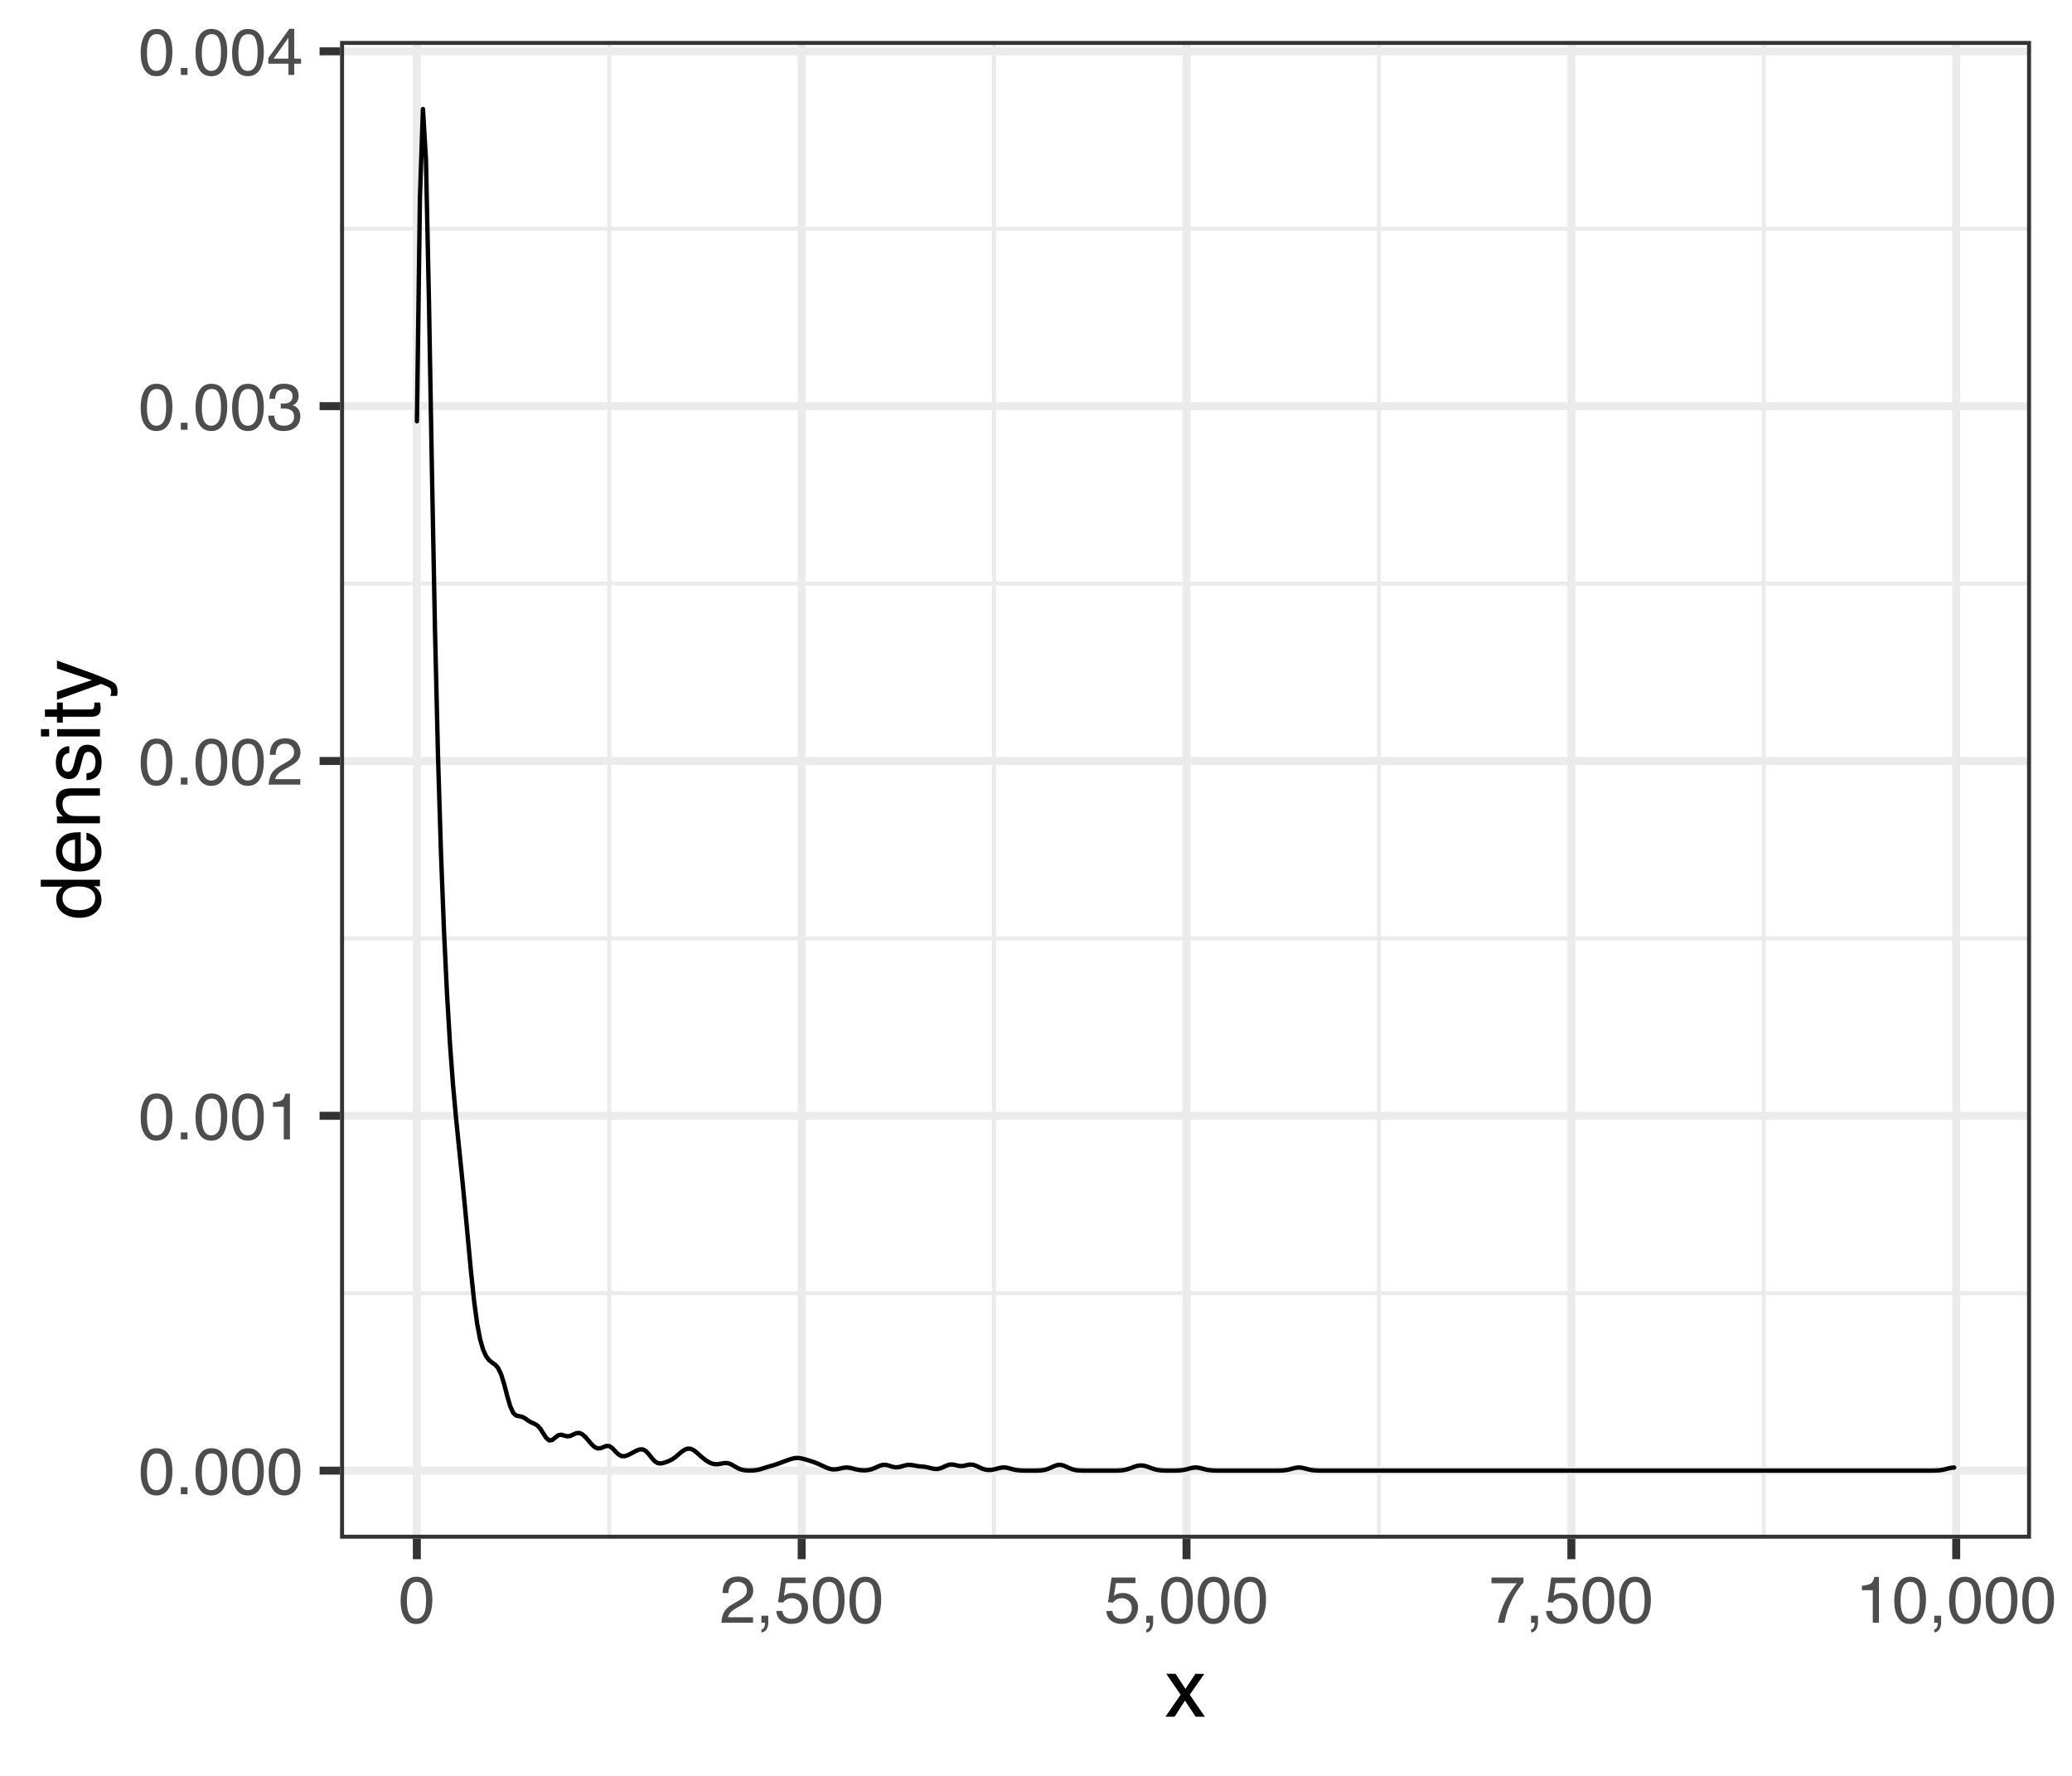 <?xml version="1.0" encoding="UTF-8"?>
<svg xmlns="http://www.w3.org/2000/svg" xmlns:xlink="http://www.w3.org/1999/xlink" width="504pt" height="432pt" viewBox="0 0 504 432" version="1.1">
<defs>
<g>
<symbol overflow="visible" id="glyph0-0">
<path style="stroke:none;" d="M 0.516 0 L 0.516 -11.484 L 9.625 -11.484 L 9.625 0 Z M 8.188 -1.438 L 8.188 -10.047 L 1.953 -10.047 L 1.953 -1.438 Z M 8.188 -1.438 "/>
</symbol>
<symbol overflow="visible" id="glyph0-1">
<path style="stroke:none;" d="M 4.328 -11.188 C 5.773 -11.188 6.82 -10.594 7.469 -9.406 C 7.969 -8.477 8.219 -7.211 8.219 -5.609 C 8.219 -4.086 7.992 -2.832 7.547 -1.844 C 6.891 -0.406 5.816 0.312 4.328 0.312 C 2.984 0.312 1.984 -0.273 1.328 -1.453 C 0.773 -2.422 0.5 -3.727 0.5 -5.375 C 0.5 -6.645 0.664 -7.734 1 -8.641 C 1.613 -10.336 2.723 -11.188 4.328 -11.188 Z M 4.312 -0.984 C 5.039 -0.984 5.617 -1.305 6.047 -1.953 C 6.484 -2.598 6.703 -3.801 6.703 -5.562 C 6.703 -6.832 6.547 -7.875 6.234 -8.688 C 5.922 -9.508 5.316 -9.922 4.422 -9.922 C 3.586 -9.922 2.977 -9.531 2.594 -8.75 C 2.219 -7.977 2.031 -6.832 2.031 -5.312 C 2.031 -4.176 2.148 -3.258 2.391 -2.562 C 2.766 -1.508 3.406 -0.984 4.312 -0.984 Z M 4.312 -0.984 "/>
</symbol>
<symbol overflow="visible" id="glyph0-2">
<path style="stroke:none;" d="M 1.375 -1.703 L 3 -1.703 L 3 0 L 1.375 0 Z M 1.375 -1.703 "/>
</symbol>
<symbol overflow="visible" id="glyph0-3">
<path style="stroke:none;" d="M 1.531 -7.922 L 1.531 -9 C 2.551 -9.102 3.258 -9.27 3.656 -9.5 C 4.062 -9.727 4.363 -10.273 4.562 -11.141 L 5.672 -11.141 L 5.672 0 L 4.172 0 L 4.172 -7.922 Z M 1.531 -7.922 "/>
</symbol>
<symbol overflow="visible" id="glyph0-4">
<path style="stroke:none;" d="M 0.5 0 C 0.551 -0.969 0.75 -1.805 1.094 -2.516 C 1.445 -3.234 2.125 -3.883 3.125 -4.469 L 4.625 -5.328 C 5.301 -5.723 5.773 -6.055 6.047 -6.328 C 6.473 -6.766 6.688 -7.258 6.688 -7.812 C 6.688 -8.469 6.488 -8.984 6.094 -9.359 C 5.707 -9.742 5.188 -9.938 4.531 -9.938 C 3.57 -9.938 2.906 -9.57 2.531 -8.844 C 2.332 -8.457 2.223 -7.914 2.203 -7.219 L 0.781 -7.219 C 0.789 -8.195 0.969 -8.992 1.312 -9.609 C 1.926 -10.691 3.004 -11.234 4.547 -11.234 C 5.828 -11.234 6.758 -10.883 7.344 -10.188 C 7.938 -9.5 8.234 -8.727 8.234 -7.875 C 8.234 -6.977 7.922 -6.211 7.297 -5.578 C 6.93 -5.211 6.273 -4.766 5.328 -4.234 L 4.266 -3.641 C 3.754 -3.359 3.352 -3.094 3.062 -2.844 C 2.539 -2.383 2.211 -1.879 2.078 -1.328 L 8.188 -1.328 L 8.188 0 Z M 0.5 0 "/>
</symbol>
<symbol overflow="visible" id="glyph0-5">
<path style="stroke:none;" d="M 4.156 0.312 C 2.832 0.312 1.875 -0.051 1.281 -0.781 C 0.688 -1.508 0.391 -2.395 0.391 -3.438 L 1.859 -3.438 C 1.922 -2.719 2.055 -2.191 2.266 -1.859 C 2.629 -1.273 3.285 -0.984 4.234 -0.984 C 4.973 -0.984 5.566 -1.18 6.016 -1.578 C 6.461 -1.973 6.688 -2.484 6.688 -3.109 C 6.688 -3.879 6.453 -4.414 5.984 -4.719 C 5.516 -5.031 4.859 -5.188 4.016 -5.188 C 3.922 -5.188 3.828 -5.18 3.734 -5.172 C 3.641 -5.172 3.539 -5.172 3.438 -5.172 L 3.438 -6.406 C 3.582 -6.395 3.703 -6.383 3.797 -6.375 C 3.898 -6.375 4.008 -6.375 4.125 -6.375 C 4.656 -6.375 5.086 -6.457 5.422 -6.625 C 6.016 -6.914 6.312 -7.438 6.312 -8.188 C 6.312 -8.738 6.113 -9.164 5.719 -9.469 C 5.32 -9.77 4.863 -9.922 4.344 -9.922 C 3.406 -9.922 2.754 -9.609 2.391 -8.984 C 2.191 -8.641 2.082 -8.148 2.062 -7.516 L 0.672 -7.516 C 0.672 -8.348 0.836 -9.055 1.172 -9.641 C 1.742 -10.68 2.75 -11.203 4.188 -11.203 C 5.332 -11.203 6.219 -10.945 6.844 -10.438 C 7.469 -9.938 7.781 -9.203 7.781 -8.234 C 7.781 -7.547 7.594 -6.988 7.219 -6.562 C 6.988 -6.301 6.691 -6.094 6.328 -5.938 C 6.922 -5.781 7.379 -5.469 7.703 -5 C 8.035 -4.539 8.203 -3.977 8.203 -3.312 C 8.203 -2.25 7.848 -1.379 7.141 -0.703 C 6.441 -0.023 5.445 0.312 4.156 0.312 Z M 4.156 0.312 "/>
</symbol>
<symbol overflow="visible" id="glyph0-6">
<path style="stroke:none;" d="M 5.297 -3.969 L 5.297 -9.031 L 1.703 -3.969 Z M 5.312 0 L 5.312 -2.734 L 0.406 -2.734 L 0.406 -4.109 L 5.531 -11.219 L 6.719 -11.219 L 6.719 -3.969 L 8.375 -3.969 L 8.375 -2.734 L 6.719 -2.734 L 6.719 0 Z M 5.312 0 "/>
</symbol>
<symbol overflow="visible" id="glyph0-7">
<path style="stroke:none;" d="M 1.328 1.641 C 1.691 1.578 1.945 1.32 2.094 0.875 C 2.164 0.645 2.203 0.422 2.203 0.203 C 2.203 0.16 2.203 0.125 2.203 0.094 C 2.203 0.07 2.195 0.039 2.188 0 L 1.328 0 L 1.328 -1.703 L 3 -1.703 L 3 -0.125 C 3 0.5 2.875 1.047 2.625 1.516 C 2.375 1.984 1.941 2.27 1.328 2.375 Z M 1.328 1.641 "/>
</symbol>
<symbol overflow="visible" id="glyph0-8">
<path style="stroke:none;" d="M 1.984 -2.859 C 2.078 -2.055 2.445 -1.5 3.094 -1.188 C 3.426 -1.031 3.812 -0.953 4.25 -0.953 C 5.082 -0.953 5.695 -1.219 6.094 -1.75 C 6.5 -2.281 6.703 -2.867 6.703 -3.516 C 6.703 -4.297 6.461 -4.898 5.984 -5.328 C 5.516 -5.754 4.945 -5.969 4.281 -5.969 C 3.789 -5.969 3.375 -5.875 3.031 -5.688 C 2.688 -5.5 2.391 -5.238 2.141 -4.906 L 0.922 -4.984 L 1.781 -11 L 7.594 -11 L 7.594 -9.641 L 2.828 -9.641 L 2.359 -6.531 C 2.617 -6.727 2.863 -6.879 3.094 -6.984 C 3.508 -7.148 3.992 -7.234 4.547 -7.234 C 5.566 -7.234 6.43 -6.898 7.141 -6.234 C 7.859 -5.578 8.219 -4.742 8.219 -3.734 C 8.219 -2.672 7.891 -1.734 7.234 -0.922 C 6.586 -0.117 5.547 0.281 4.109 0.281 C 3.203 0.281 2.395 0.023 1.688 -0.484 C 0.988 -1.004 0.598 -1.797 0.516 -2.859 Z M 1.984 -2.859 "/>
</symbol>
<symbol overflow="visible" id="glyph0-9">
<path style="stroke:none;" d="M 8.375 -11 L 8.375 -9.781 C 8.008 -9.426 7.531 -8.816 6.938 -7.953 C 6.344 -7.086 5.816 -6.156 5.359 -5.156 C 4.898 -4.188 4.555 -3.301 4.328 -2.5 C 4.172 -1.977 3.973 -1.145 3.734 0 L 2.188 0 C 2.539 -2.133 3.32 -4.258 4.531 -6.375 C 5.238 -7.613 5.988 -8.688 6.781 -9.594 L 0.594 -9.594 L 0.594 -11 Z M 8.375 -11 "/>
</symbol>
<symbol overflow="visible" id="glyph1-0">
<path style="stroke:none;" d="M 0.641 0 L 0.641 -14.344 L 12.031 -14.344 L 12.031 0 Z M 10.234 -1.797 L 10.234 -12.547 L 2.438 -12.547 L 2.438 -1.797 Z M 10.234 -1.797 "/>
</symbol>
<symbol overflow="visible" id="glyph1-1">
<path style="stroke:none;" d="M 0.297 -10.453 L 2.562 -10.453 L 4.969 -6.781 L 7.406 -10.453 L 9.547 -10.406 L 6.016 -5.359 L 9.703 0 L 7.453 0 L 4.859 -3.922 L 2.328 0 L 0.109 0 L 3.797 -5.359 Z M 0.297 -10.453 "/>
</symbol>
<symbol overflow="visible" id="glyph2-0">
<path style="stroke:none;" d="M 0 -0.641 L -14.344 -0.641 L -14.344 -12.031 L 0 -12.031 Z M -1.797 -10.234 L -12.547 -10.234 L -12.547 -2.438 L -1.797 -2.438 Z M -1.797 -10.234 "/>
</symbol>
<symbol overflow="visible" id="glyph2-1">
<path style="stroke:none;" d="M -5.109 -2.406 C -3.984 -2.406 -3.039 -2.641 -2.281 -3.109 C -1.531 -3.586 -1.156 -4.352 -1.156 -5.406 C -1.156 -6.219 -1.504 -6.883 -2.203 -7.406 C -2.91 -7.926 -3.914 -8.188 -5.219 -8.188 C -6.539 -8.188 -7.52 -7.914 -8.156 -7.375 C -8.789 -6.844 -9.109 -6.176 -9.109 -5.375 C -9.109 -4.488 -8.77 -3.77 -8.094 -3.219 C -7.414 -2.676 -6.422 -2.406 -5.109 -2.406 Z M -10.641 -5.047 C -10.641 -5.848 -10.473 -6.52 -10.141 -7.062 C -9.941 -7.375 -9.598 -7.727 -9.109 -8.125 L -14.391 -8.125 L -14.391 -9.812 L 0 -9.812 L 0 -8.234 L -1.453 -8.234 C -0.805 -7.828 -0.336 -7.344 -0.047 -6.781 C 0.234 -6.219 0.375 -5.578 0.375 -4.859 C 0.375 -3.691 -0.113 -2.68 -1.094 -1.828 C -2.07 -0.973 -3.379 -0.547 -5.016 -0.547 C -6.535 -0.547 -7.852 -0.93 -8.969 -1.703 C -10.082 -2.484 -10.641 -3.598 -10.641 -5.047 Z M -10.641 -5.047 "/>
</symbol>
<symbol overflow="visible" id="glyph2-2">
<path style="stroke:none;" d="M -10.688 -5.641 C -10.688 -6.391 -10.516 -7.109 -10.172 -7.797 C -9.828 -8.492 -9.375 -9.023 -8.812 -9.391 C -8.289 -9.742 -7.676 -9.977 -6.969 -10.094 C -6.488 -10.195 -5.723 -10.25 -4.672 -10.25 L -4.672 -2.594 C -3.609 -2.625 -2.754 -2.875 -2.109 -3.344 C -1.473 -3.812 -1.156 -4.535 -1.156 -5.516 C -1.156 -6.43 -1.457 -7.164 -2.062 -7.719 C -2.414 -8.031 -2.82 -8.25 -3.281 -8.375 L -3.281 -10.109 C -2.895 -10.066 -2.469 -9.914 -2 -9.656 C -1.531 -9.395 -1.145 -9.109 -0.844 -8.797 C -0.32 -8.254 0.031 -7.594 0.219 -6.812 C 0.32 -6.383 0.375 -5.906 0.375 -5.375 C 0.375 -4.07 -0.098 -2.969 -1.047 -2.062 C -1.992 -1.156 -3.32 -0.703 -5.031 -0.703 C -6.707 -0.703 -8.066 -1.156 -9.109 -2.062 C -10.16 -2.977 -10.688 -4.172 -10.688 -5.641 Z M -6.062 -8.453 C -6.82 -8.379 -7.43 -8.211 -7.891 -7.953 C -8.734 -7.473 -9.156 -6.664 -9.156 -5.531 C -9.156 -4.727 -8.863 -4.051 -8.281 -3.5 C -7.695 -2.957 -6.957 -2.672 -6.062 -2.641 Z M -10.719 -5.484 Z M -10.719 -5.484 "/>
</symbol>
<symbol overflow="visible" id="glyph2-3">
<path style="stroke:none;" d="M -10.453 -1.297 L -10.453 -2.953 L -8.969 -2.953 C -9.582 -3.453 -10.02 -3.977 -10.281 -4.531 C -10.551 -5.082 -10.688 -5.695 -10.688 -6.375 C -10.688 -7.863 -10.172 -8.867 -9.141 -9.391 C -8.578 -9.672 -7.766 -9.812 -6.703 -9.812 L 0 -9.812 L 0 -8.031 L -6.594 -8.031 C -7.227 -8.031 -7.742 -7.938 -8.141 -7.75 C -8.785 -7.438 -9.109 -6.867 -9.109 -6.047 C -9.109 -5.629 -9.066 -5.285 -8.984 -5.016 C -8.836 -4.535 -8.551 -4.113 -8.125 -3.75 C -7.781 -3.457 -7.422 -3.266 -7.047 -3.172 C -6.68 -3.086 -6.16 -3.047 -5.484 -3.047 L 0 -3.047 L 0 -1.297 Z M -10.719 -5.422 Z M -10.719 -5.422 "/>
</symbol>
<symbol overflow="visible" id="glyph2-4">
<path style="stroke:none;" d="M -3.281 -2.328 C -2.695 -2.379 -2.25 -2.531 -1.938 -2.781 C -1.363 -3.219 -1.078 -3.984 -1.078 -5.078 C -1.078 -5.734 -1.219 -6.305 -1.5 -6.797 C -1.789 -7.297 -2.234 -7.547 -2.828 -7.547 C -3.273 -7.547 -3.613 -7.344 -3.844 -6.938 C -3.988 -6.688 -4.156 -6.188 -4.344 -5.438 L -4.703 -4.047 C -4.922 -3.148 -5.164 -2.492 -5.438 -2.078 C -5.914 -1.316 -6.57 -0.938 -7.406 -0.938 C -8.395 -0.938 -9.195 -1.289 -9.812 -2 C -10.426 -2.719 -10.734 -3.68 -10.734 -4.891 C -10.734 -6.461 -10.27 -7.598 -9.344 -8.297 C -8.758 -8.734 -8.129 -8.941 -7.453 -8.922 L -7.453 -7.266 C -7.848 -7.234 -8.207 -7.094 -8.531 -6.844 C -9 -6.438 -9.234 -5.738 -9.234 -4.75 C -9.234 -4.082 -9.102 -3.578 -8.844 -3.234 C -8.594 -2.891 -8.258 -2.719 -7.844 -2.719 C -7.383 -2.719 -7.02 -2.945 -6.75 -3.406 C -6.582 -3.664 -6.438 -4.047 -6.312 -4.547 L -6.031 -5.719 C -5.727 -6.977 -5.43 -7.82 -5.141 -8.25 C -4.691 -8.938 -3.988 -9.281 -3.031 -9.281 C -2.094 -9.281 -1.285 -8.926 -0.609 -8.219 C 0.066 -7.508 0.406 -6.43 0.406 -4.984 C 0.406 -3.43 0.051 -2.332 -0.656 -1.688 C -1.363 -1.039 -2.238 -0.691 -3.281 -0.641 Z M -10.719 -4.938 Z M -10.719 -4.938 "/>
</symbol>
<symbol overflow="visible" id="glyph2-5">
<path style="stroke:none;" d="M -10.406 -1.297 L -10.406 -3.078 L 0 -3.078 L 0 -1.297 Z M -14.344 -1.297 L -14.344 -3.078 L -12.359 -3.078 L -12.359 -1.297 Z M -14.344 -1.297 "/>
</symbol>
<symbol overflow="visible" id="glyph2-6">
<path style="stroke:none;" d="M -13.375 -1.641 L -13.375 -3.422 L -10.453 -3.422 L -10.453 -5.094 L -9.031 -5.094 L -9.031 -3.422 L -2.203 -3.422 C -1.836 -3.422 -1.594 -3.547 -1.469 -3.797 C -1.395 -3.93 -1.359 -4.156 -1.359 -4.469 C -1.359 -4.551 -1.359 -4.641 -1.359 -4.734 C -1.367 -4.836 -1.379 -4.957 -1.391 -5.094 L 0 -5.094 C 0.062 -4.883 0.102 -4.672 0.125 -4.453 C 0.156 -4.234 0.172 -4 0.172 -3.75 C 0.172 -2.926 -0.035 -2.367 -0.453 -2.078 C -0.879 -1.785 -1.426 -1.641 -2.094 -1.641 L -9.031 -1.641 L -9.031 -0.219 L -10.453 -0.219 L -10.453 -1.641 Z M -13.375 -1.641 "/>
</symbol>
<symbol overflow="visible" id="glyph2-7">
<path style="stroke:none;" d="M -10.453 -7.828 L -10.453 -9.766 C -9.785 -9.516 -8.258 -8.961 -5.875 -8.109 C -4.07 -7.473 -2.602 -6.941 -1.469 -6.516 C 1.195 -5.492 2.82 -4.773 3.406 -4.359 C 3.988 -3.941 4.281 -3.227 4.281 -2.219 C 4.281 -1.969 4.27 -1.773 4.25 -1.641 C 4.238 -1.516 4.207 -1.352 4.156 -1.156 L 2.547 -1.156 C 2.629 -1.457 2.68 -1.676 2.703 -1.812 C 2.723 -1.945 2.734 -2.066 2.734 -2.172 C 2.734 -2.504 2.676 -2.742 2.562 -2.891 C 2.457 -3.047 2.328 -3.176 2.172 -3.281 C 2.117 -3.312 1.852 -3.426 1.375 -3.625 C 0.895 -3.832 0.535 -3.984 0.297 -4.078 L -10.453 -0.203 L -10.453 -2.203 L -1.938 -5 Z M -10.719 -4.984 Z M -10.719 -4.984 "/>
</symbol>
</g>
<clipPath id="clip1">
  <path d="M 82.719 9.961 L 494.039 9.961 L 494.039 374.305 L 82.719 374.305 Z M 82.719 9.961 "/>
</clipPath>
<clipPath id="clip2">
  <path d="M 82.719 314 L 494.039 314 L 494.039 316 L 82.719 316 Z M 82.719 314 "/>
</clipPath>
<clipPath id="clip3">
  <path d="M 82.719 227 L 494.039 227 L 494.039 229 L 82.719 229 Z M 82.719 227 "/>
</clipPath>
<clipPath id="clip4">
  <path d="M 82.719 141 L 494.039 141 L 494.039 143 L 82.719 143 Z M 82.719 141 "/>
</clipPath>
<clipPath id="clip5">
  <path d="M 82.719 55 L 494.039 55 L 494.039 57 L 82.719 57 Z M 82.719 55 "/>
</clipPath>
<clipPath id="clip6">
  <path d="M 147 9.961 L 149 9.961 L 149 374.305 L 147 374.305 Z M 147 9.961 "/>
</clipPath>
<clipPath id="clip7">
  <path d="M 241 9.961 L 243 9.961 L 243 374.305 L 241 374.305 Z M 241 9.961 "/>
</clipPath>
<clipPath id="clip8">
  <path d="M 334 9.961 L 336 9.961 L 336 374.305 L 334 374.305 Z M 334 9.961 "/>
</clipPath>
<clipPath id="clip9">
  <path d="M 428 9.961 L 430 9.961 L 430 374.305 L 428 374.305 Z M 428 9.961 "/>
</clipPath>
<clipPath id="clip10">
  <path d="M 82.719 356 L 494.039 356 L 494.039 359 L 82.719 359 Z M 82.719 356 "/>
</clipPath>
<clipPath id="clip11">
  <path d="M 82.719 270 L 494.039 270 L 494.039 273 L 82.719 273 Z M 82.719 270 "/>
</clipPath>
<clipPath id="clip12">
  <path d="M 82.719 184 L 494.039 184 L 494.039 187 L 82.719 187 Z M 82.719 184 "/>
</clipPath>
<clipPath id="clip13">
  <path d="M 82.719 97 L 494.039 97 L 494.039 100 L 82.719 100 Z M 82.719 97 "/>
</clipPath>
<clipPath id="clip14">
  <path d="M 82.719 11 L 494.039 11 L 494.039 14 L 82.719 14 Z M 82.719 11 "/>
</clipPath>
<clipPath id="clip15">
  <path d="M 100 9.961 L 103 9.961 L 103 374.305 L 100 374.305 Z M 100 9.961 "/>
</clipPath>
<clipPath id="clip16">
  <path d="M 194 9.961 L 196 9.961 L 196 374.305 L 194 374.305 Z M 194 9.961 "/>
</clipPath>
<clipPath id="clip17">
  <path d="M 287 9.961 L 290 9.961 L 290 374.305 L 287 374.305 Z M 287 9.961 "/>
</clipPath>
<clipPath id="clip18">
  <path d="M 381 9.961 L 384 9.961 L 384 374.305 L 381 374.305 Z M 381 9.961 "/>
</clipPath>
<clipPath id="clip19">
  <path d="M 474 9.961 L 477 9.961 L 477 374.305 L 474 374.305 Z M 474 9.961 "/>
</clipPath>
<clipPath id="clip20">
  <path d="M 82.719 9.961 L 494.039 9.961 L 494.039 374.305 L 82.719 374.305 Z M 82.719 9.961 "/>
</clipPath>
</defs>
<g id="surface14">
<rect x="0" y="0" width="504" height="432" style="fill:rgb(100%,100%,100%);fill-opacity:1;stroke:none;"/>
<rect x="0" y="0" width="504" height="432" style="fill:rgb(100%,100%,100%);fill-opacity:1;stroke:none;"/>
<path style="fill:none;stroke-width:1.94;stroke-linecap:round;stroke-linejoin:round;stroke:rgb(100%,100%,100%);stroke-opacity:1;stroke-miterlimit:10;" d="M 0 432 L 504 432 L 504 0 L 0 0 Z M 0 432 "/>
<g clip-path="url(#clip1)" clip-rule="nonzero">
<path style=" stroke:none;fill-rule:nonzero;fill:rgb(100%,100%,100%);fill-opacity:1;" d="M 82.719 374.305 L 494.039 374.305 L 494.039 9.961 L 82.719 9.961 Z M 82.719 374.305 "/>
</g>
<g clip-path="url(#clip2)" clip-rule="nonzero">
<path style="fill:none;stroke-width:0.97;stroke-linecap:butt;stroke-linejoin:round;stroke:rgb(92.157%,92.157%,92.157%);stroke-opacity:1;stroke-miterlimit:10;" d="M 82.719 314.586 L 494.039 314.586 "/>
</g>
<g clip-path="url(#clip3)" clip-rule="nonzero">
<path style="fill:none;stroke-width:0.97;stroke-linecap:butt;stroke-linejoin:round;stroke:rgb(92.157%,92.157%,92.157%);stroke-opacity:1;stroke-miterlimit:10;" d="M 82.719 228.273 L 494.039 228.273 "/>
</g>
<g clip-path="url(#clip4)" clip-rule="nonzero">
<path style="fill:none;stroke-width:0.97;stroke-linecap:butt;stroke-linejoin:round;stroke:rgb(92.157%,92.157%,92.157%);stroke-opacity:1;stroke-miterlimit:10;" d="M 82.719 141.961 L 494.039 141.961 "/>
</g>
<g clip-path="url(#clip5)" clip-rule="nonzero">
<path style="fill:none;stroke-width:0.97;stroke-linecap:butt;stroke-linejoin:round;stroke:rgb(92.157%,92.157%,92.157%);stroke-opacity:1;stroke-miterlimit:10;" d="M 82.719 55.648 L 494.039 55.648 "/>
</g>
<g clip-path="url(#clip6)" clip-rule="nonzero">
<path style="fill:none;stroke-width:0.97;stroke-linecap:butt;stroke-linejoin:round;stroke:rgb(92.157%,92.157%,92.157%);stroke-opacity:1;stroke-miterlimit:10;" d="M 148.199 374.305 L 148.199 9.961 "/>
</g>
<g clip-path="url(#clip7)" clip-rule="nonzero">
<path style="fill:none;stroke-width:0.97;stroke-linecap:butt;stroke-linejoin:round;stroke:rgb(92.157%,92.157%,92.157%);stroke-opacity:1;stroke-miterlimit:10;" d="M 241.809 374.305 L 241.809 9.961 "/>
</g>
<g clip-path="url(#clip8)" clip-rule="nonzero">
<path style="fill:none;stroke-width:0.97;stroke-linecap:butt;stroke-linejoin:round;stroke:rgb(92.157%,92.157%,92.157%);stroke-opacity:1;stroke-miterlimit:10;" d="M 335.418 374.305 L 335.418 9.961 "/>
</g>
<g clip-path="url(#clip9)" clip-rule="nonzero">
<path style="fill:none;stroke-width:0.97;stroke-linecap:butt;stroke-linejoin:round;stroke:rgb(92.157%,92.157%,92.157%);stroke-opacity:1;stroke-miterlimit:10;" d="M 429.031 374.305 L 429.031 9.961 "/>
</g>
<g clip-path="url(#clip10)" clip-rule="nonzero">
<path style="fill:none;stroke-width:1.94;stroke-linecap:butt;stroke-linejoin:round;stroke:rgb(92.157%,92.157%,92.157%);stroke-opacity:1;stroke-miterlimit:10;" d="M 82.719 357.742 L 494.039 357.742 "/>
</g>
<g clip-path="url(#clip11)" clip-rule="nonzero">
<path style="fill:none;stroke-width:1.94;stroke-linecap:butt;stroke-linejoin:round;stroke:rgb(92.157%,92.157%,92.157%);stroke-opacity:1;stroke-miterlimit:10;" d="M 82.719 271.43 L 494.039 271.43 "/>
</g>
<g clip-path="url(#clip12)" clip-rule="nonzero">
<path style="fill:none;stroke-width:1.94;stroke-linecap:butt;stroke-linejoin:round;stroke:rgb(92.157%,92.157%,92.157%);stroke-opacity:1;stroke-miterlimit:10;" d="M 82.719 185.117 L 494.039 185.117 "/>
</g>
<g clip-path="url(#clip13)" clip-rule="nonzero">
<path style="fill:none;stroke-width:1.94;stroke-linecap:butt;stroke-linejoin:round;stroke:rgb(92.157%,92.157%,92.157%);stroke-opacity:1;stroke-miterlimit:10;" d="M 82.719 98.805 L 494.039 98.805 "/>
</g>
<g clip-path="url(#clip14)" clip-rule="nonzero">
<path style="fill:none;stroke-width:1.94;stroke-linecap:butt;stroke-linejoin:round;stroke:rgb(92.157%,92.157%,92.157%);stroke-opacity:1;stroke-miterlimit:10;" d="M 82.719 12.488 L 494.039 12.488 "/>
</g>
<g clip-path="url(#clip15)" clip-rule="nonzero">
<path style="fill:none;stroke-width:1.94;stroke-linecap:butt;stroke-linejoin:round;stroke:rgb(92.157%,92.157%,92.157%);stroke-opacity:1;stroke-miterlimit:10;" d="M 101.395 374.305 L 101.395 9.961 "/>
</g>
<g clip-path="url(#clip16)" clip-rule="nonzero">
<path style="fill:none;stroke-width:1.94;stroke-linecap:butt;stroke-linejoin:round;stroke:rgb(92.157%,92.157%,92.157%);stroke-opacity:1;stroke-miterlimit:10;" d="M 195.004 374.305 L 195.004 9.961 "/>
</g>
<g clip-path="url(#clip17)" clip-rule="nonzero">
<path style="fill:none;stroke-width:1.94;stroke-linecap:butt;stroke-linejoin:round;stroke:rgb(92.157%,92.157%,92.157%);stroke-opacity:1;stroke-miterlimit:10;" d="M 288.613 374.305 L 288.613 9.961 "/>
</g>
<g clip-path="url(#clip18)" clip-rule="nonzero">
<path style="fill:none;stroke-width:1.94;stroke-linecap:butt;stroke-linejoin:round;stroke:rgb(92.157%,92.157%,92.157%);stroke-opacity:1;stroke-miterlimit:10;" d="M 382.223 374.305 L 382.223 9.961 "/>
</g>
<g clip-path="url(#clip19)" clip-rule="nonzero">
<path style="fill:none;stroke-width:1.94;stroke-linecap:butt;stroke-linejoin:round;stroke:rgb(92.157%,92.157%,92.157%);stroke-opacity:1;stroke-miterlimit:10;" d="M 475.836 374.305 L 475.836 9.961 "/>
</g>
<path style="fill:none;stroke-width:1.067;stroke-linecap:round;stroke-linejoin:round;stroke:rgb(0%,0%,0%);stroke-opacity:1;stroke-miterlimit:10;" d="M 101.414 102.465 L 102.148 47.98 L 102.879 26.523 L 103.609 38.844 L 104.344 73.391 L 105.074 115.062 L 105.805 153.172 L 106.539 183.824 L 107.27 207.637 L 108 226.496 L 108.734 241.77 L 109.465 254.098 L 110.195 263.934 L 110.93 271.996 L 111.66 279.203 L 112.391 286.352 L 113.125 293.871 L 113.855 301.758 L 114.586 309.531 L 115.32 316.445 L 116.051 321.91 L 116.781 325.781 L 117.516 328.32 L 118.246 329.914 L 118.977 330.883 L 119.711 331.469 L 120.441 331.969 L 121.172 332.797 L 121.906 334.348 L 122.637 336.727 L 123.367 339.535 L 124.098 342.051 L 124.832 343.684 L 125.562 344.359 L 126.293 344.504 L 127.027 344.652 L 127.758 345.051 L 128.488 345.578 L 129.223 346.008 L 129.953 346.312 L 130.684 346.738 L 131.418 347.535 L 132.148 348.684 L 132.879 349.805 L 133.613 350.406 L 134.344 350.281 L 135.074 349.68 L 135.809 349.129 L 136.539 349.008 L 137.27 349.223 L 138.004 349.406 L 138.734 349.305 L 139.465 348.957 L 140.199 348.625 L 140.93 348.574 L 141.66 348.906 L 142.395 349.566 L 143.125 350.414 L 143.855 351.277 L 144.59 351.969 L 145.32 352.332 L 146.051 352.309 L 146.785 352.008 L 147.516 351.73 L 148.246 351.793 L 148.98 352.305 L 149.711 353.09 L 150.441 353.805 L 151.176 354.203 L 151.906 354.238 L 152.637 354.012 L 153.371 353.656 L 154.102 353.262 L 154.832 352.883 L 155.566 352.602 L 156.297 352.566 L 157.027 352.918 L 157.762 353.668 L 158.492 354.609 L 159.223 355.43 L 159.957 355.902 L 160.688 356.004 L 161.418 355.859 L 162.152 355.613 L 162.883 355.316 L 163.613 354.926 L 164.348 354.398 L 165.078 353.773 L 165.809 353.152 L 166.543 352.66 L 167.273 352.398 L 168.004 352.438 L 168.738 352.777 L 169.469 353.348 L 170.199 354.008 L 170.934 354.648 L 171.664 355.211 L 172.395 355.676 L 173.129 356.012 L 173.859 356.18 L 174.59 356.176 L 175.324 356.055 L 176.055 355.922 L 176.785 355.895 L 177.516 356.066 L 178.25 356.43 L 178.98 356.875 L 179.711 357.266 L 180.445 357.523 L 181.176 357.656 L 181.906 357.711 L 182.641 357.715 L 183.371 357.68 L 184.102 357.59 L 184.836 357.43 L 185.566 357.211 L 186.297 356.973 L 187.031 356.746 L 187.762 356.539 L 188.492 356.324 L 189.227 356.074 L 189.957 355.801 L 190.688 355.523 L 191.422 355.258 L 192.152 355.008 L 192.883 354.789 L 193.617 354.668 L 194.348 354.676 L 195.078 354.805 L 195.812 354.996 L 196.543 355.215 L 197.273 355.441 L 198.008 355.688 L 198.738 355.969 L 199.469 356.285 L 200.203 356.633 L 200.934 356.973 L 201.664 357.254 L 202.398 357.422 L 203.129 357.445 L 203.859 357.344 L 204.594 357.176 L 205.324 357.027 L 206.055 356.984 L 206.789 357.074 L 207.52 357.25 L 208.25 357.441 L 208.984 357.586 L 209.715 357.66 L 210.445 357.668 L 211.18 357.594 L 211.91 357.43 L 212.641 357.16 L 213.375 356.828 L 214.105 356.516 L 214.836 356.34 L 215.57 356.359 L 216.301 356.547 L 217.031 356.785 L 217.766 356.934 L 218.496 356.914 L 219.227 356.742 L 219.961 356.52 L 220.691 356.359 L 221.422 356.34 L 222.156 356.445 L 222.887 356.59 L 223.617 356.695 L 224.352 356.758 L 225.082 356.84 L 225.812 356.984 L 226.547 357.176 L 227.277 357.324 L 228.008 357.34 L 228.742 357.184 L 229.473 356.879 L 230.203 356.531 L 230.934 356.285 L 231.668 356.246 L 232.398 356.387 L 233.129 356.57 L 233.863 356.645 L 234.594 356.547 L 235.324 356.363 L 236.059 356.254 L 236.789 356.336 L 237.52 356.605 L 238.254 356.965 L 238.984 357.289 L 239.715 357.504 L 240.449 357.59 L 241.18 357.559 L 241.91 357.422 L 242.645 357.227 L 243.375 357.043 L 244.105 356.961 L 244.84 357.023 L 245.57 357.203 L 246.301 357.41 L 247.035 357.57 L 247.766 357.668 L 248.496 357.719 L 249.23 357.734 L 249.961 357.742 L 251.426 357.742 L 252.156 357.734 L 252.887 357.707 L 253.621 357.637 L 254.352 357.496 L 255.082 357.254 L 255.816 356.926 L 256.547 356.594 L 257.277 356.363 L 258.012 356.336 L 258.742 356.52 L 259.473 356.84 L 260.207 357.18 L 260.938 357.449 L 261.668 357.617 L 262.402 357.699 L 263.133 357.73 L 263.863 357.738 L 264.598 357.742 L 270.449 357.742 L 271.184 357.738 L 271.914 357.727 L 272.645 357.688 L 273.379 357.602 L 274.109 357.445 L 274.84 357.207 L 275.574 356.926 L 276.305 356.668 L 277.035 356.504 L 277.77 356.48 L 278.5 356.602 L 279.23 356.836 L 279.965 357.109 L 280.695 357.363 L 281.426 357.551 L 282.16 357.66 L 282.891 357.715 L 283.621 357.734 L 284.352 357.742 L 285.086 357.742 L 285.816 357.734 L 286.547 357.715 L 287.281 357.664 L 288.012 357.562 L 288.742 357.395 L 289.477 357.191 L 290.207 357.027 L 290.938 356.973 L 291.672 357.062 L 292.402 357.242 L 293.133 357.438 L 293.867 357.59 L 294.598 357.68 L 295.328 357.719 L 296.062 357.738 L 296.793 357.742 L 309.965 357.742 L 310.695 357.738 L 311.43 357.727 L 312.16 357.688 L 312.891 357.602 L 313.625 357.453 L 314.355 357.254 L 315.086 357.066 L 315.82 356.973 L 316.551 357.02 L 317.281 357.18 L 318.016 357.379 L 318.746 357.551 L 319.477 357.656 L 320.211 357.711 L 320.941 357.734 L 321.672 357.742 L 469.488 357.742 L 470.219 357.734 L 470.949 357.715 L 471.684 357.668 L 472.414 357.57 L 473.145 357.41 L 473.879 357.219 L 474.609 357.055 L 475.34 356.988 "/>
<g clip-path="url(#clip20)" clip-rule="nonzero">
<path style="fill:none;stroke-width:1.94;stroke-linecap:round;stroke-linejoin:round;stroke:rgb(20%,20%,20%);stroke-opacity:1;stroke-miterlimit:10;" d="M 82.719 374.305 L 494.039 374.305 L 494.039 9.961 L 82.719 9.961 Z M 82.719 374.305 "/>
</g>
<g style="fill:rgb(30.196%,30.196%,30.196%);fill-opacity:1;">
  <use xlink:href="#glyph0-1" x="33.715" y="363.48"/>
  <use xlink:href="#glyph0-2" x="42.613" y="363.48"/>
  <use xlink:href="#glyph0-1" x="47.059" y="363.48"/>
  <use xlink:href="#glyph0-1" x="55.957" y="363.48"/>
  <use xlink:href="#glyph0-1" x="64.855" y="363.48"/>
</g>
<g style="fill:rgb(30.196%,30.196%,30.196%);fill-opacity:1;">
  <use xlink:href="#glyph0-1" x="33.715" y="277.168"/>
  <use xlink:href="#glyph0-2" x="42.613" y="277.168"/>
  <use xlink:href="#glyph0-1" x="47.059" y="277.168"/>
  <use xlink:href="#glyph0-1" x="55.957" y="277.168"/>
  <use xlink:href="#glyph0-3" x="64.855" y="277.168"/>
</g>
<g style="fill:rgb(30.196%,30.196%,30.196%);fill-opacity:1;">
  <use xlink:href="#glyph0-1" x="33.715" y="190.855"/>
  <use xlink:href="#glyph0-2" x="42.613" y="190.855"/>
  <use xlink:href="#glyph0-1" x="47.059" y="190.855"/>
  <use xlink:href="#glyph0-1" x="55.957" y="190.855"/>
  <use xlink:href="#glyph0-4" x="64.855" y="190.855"/>
</g>
<g style="fill:rgb(30.196%,30.196%,30.196%);fill-opacity:1;">
  <use xlink:href="#glyph0-1" x="33.715" y="104.543"/>
  <use xlink:href="#glyph0-2" x="42.613" y="104.543"/>
  <use xlink:href="#glyph0-1" x="47.059" y="104.543"/>
  <use xlink:href="#glyph0-1" x="55.957" y="104.543"/>
  <use xlink:href="#glyph0-5" x="64.855" y="104.543"/>
</g>
<g style="fill:rgb(30.196%,30.196%,30.196%);fill-opacity:1;">
  <use xlink:href="#glyph0-1" x="33.715" y="18.227"/>
  <use xlink:href="#glyph0-2" x="42.613" y="18.227"/>
  <use xlink:href="#glyph0-1" x="47.059" y="18.227"/>
  <use xlink:href="#glyph0-1" x="55.957" y="18.227"/>
  <use xlink:href="#glyph0-6" x="64.855" y="18.227"/>
</g>
<path style="fill:none;stroke-width:1.94;stroke-linecap:butt;stroke-linejoin:round;stroke:rgb(20%,20%,20%);stroke-opacity:1;stroke-miterlimit:10;" d="M 77.738 357.742 L 82.719 357.742 "/>
<path style="fill:none;stroke-width:1.94;stroke-linecap:butt;stroke-linejoin:round;stroke:rgb(20%,20%,20%);stroke-opacity:1;stroke-miterlimit:10;" d="M 77.738 271.43 L 82.719 271.43 "/>
<path style="fill:none;stroke-width:1.94;stroke-linecap:butt;stroke-linejoin:round;stroke:rgb(20%,20%,20%);stroke-opacity:1;stroke-miterlimit:10;" d="M 77.738 185.117 L 82.719 185.117 "/>
<path style="fill:none;stroke-width:1.94;stroke-linecap:butt;stroke-linejoin:round;stroke:rgb(20%,20%,20%);stroke-opacity:1;stroke-miterlimit:10;" d="M 77.738 98.805 L 82.719 98.805 "/>
<path style="fill:none;stroke-width:1.94;stroke-linecap:butt;stroke-linejoin:round;stroke:rgb(20%,20%,20%);stroke-opacity:1;stroke-miterlimit:10;" d="M 77.738 12.488 L 82.719 12.488 "/>
<path style="fill:none;stroke-width:1.94;stroke-linecap:butt;stroke-linejoin:round;stroke:rgb(20%,20%,20%);stroke-opacity:1;stroke-miterlimit:10;" d="M 101.395 379.285 L 101.395 374.305 "/>
<path style="fill:none;stroke-width:1.94;stroke-linecap:butt;stroke-linejoin:round;stroke:rgb(20%,20%,20%);stroke-opacity:1;stroke-miterlimit:10;" d="M 195.004 379.285 L 195.004 374.305 "/>
<path style="fill:none;stroke-width:1.94;stroke-linecap:butt;stroke-linejoin:round;stroke:rgb(20%,20%,20%);stroke-opacity:1;stroke-miterlimit:10;" d="M 288.613 379.285 L 288.613 374.305 "/>
<path style="fill:none;stroke-width:1.94;stroke-linecap:butt;stroke-linejoin:round;stroke:rgb(20%,20%,20%);stroke-opacity:1;stroke-miterlimit:10;" d="M 382.223 379.285 L 382.223 374.305 "/>
<path style="fill:none;stroke-width:1.94;stroke-linecap:butt;stroke-linejoin:round;stroke:rgb(20%,20%,20%);stroke-opacity:1;stroke-miterlimit:10;" d="M 475.836 379.285 L 475.836 374.305 "/>
<g style="fill:rgb(30.196%,30.196%,30.196%);fill-opacity:1;">
  <use xlink:href="#glyph0-1" x="96.945" y="394.746"/>
</g>
<g style="fill:rgb(30.196%,30.196%,30.196%);fill-opacity:1;">
  <use xlink:href="#glyph0-4" x="174.984" y="394.746"/>
  <use xlink:href="#glyph0-7" x="183.883" y="394.746"/>
  <use xlink:href="#glyph0-8" x="188.328" y="394.746"/>
  <use xlink:href="#glyph0-1" x="197.227" y="394.746"/>
  <use xlink:href="#glyph0-1" x="206.125" y="394.746"/>
</g>
<g style="fill:rgb(30.196%,30.196%,30.196%);fill-opacity:1;">
  <use xlink:href="#glyph0-8" x="268.594" y="394.746"/>
  <use xlink:href="#glyph0-7" x="277.492" y="394.746"/>
  <use xlink:href="#glyph0-1" x="281.938" y="394.746"/>
  <use xlink:href="#glyph0-1" x="290.836" y="394.746"/>
  <use xlink:href="#glyph0-1" x="299.734" y="394.746"/>
</g>
<g style="fill:rgb(30.196%,30.196%,30.196%);fill-opacity:1;">
  <use xlink:href="#glyph0-9" x="362.203" y="394.746"/>
  <use xlink:href="#glyph0-7" x="371.102" y="394.746"/>
  <use xlink:href="#glyph0-8" x="375.547" y="394.746"/>
  <use xlink:href="#glyph0-1" x="384.445" y="394.746"/>
  <use xlink:href="#glyph0-1" x="393.344" y="394.746"/>
</g>
<g style="fill:rgb(30.196%,30.196%,30.196%);fill-opacity:1;">
  <use xlink:href="#glyph0-3" x="451.367" y="394.746"/>
  <use xlink:href="#glyph0-1" x="460.266" y="394.746"/>
  <use xlink:href="#glyph0-7" x="469.164" y="394.746"/>
  <use xlink:href="#glyph0-1" x="473.609" y="394.746"/>
  <use xlink:href="#glyph0-1" x="482.508" y="394.746"/>
  <use xlink:href="#glyph0-1" x="491.406" y="394.746"/>
</g>
<g style="fill:rgb(0%,0%,0%);fill-opacity:1;">
  <use xlink:href="#glyph1-1" x="283.379" y="417.613"/>
</g>
<g style="fill:rgb(0%,0%,0%);fill-opacity:1;">
  <use xlink:href="#glyph2-1" x="24.309" y="223.816"/>
  <use xlink:href="#glyph2-2" x="24.309" y="212.693"/>
  <use xlink:href="#glyph2-3" x="24.309" y="201.57"/>
  <use xlink:href="#glyph2-4" x="24.309" y="190.447"/>
  <use xlink:href="#glyph2-5" x="24.309" y="180.447"/>
  <use xlink:href="#glyph2-6" x="24.309" y="176.004"/>
  <use xlink:href="#glyph2-7" x="24.309" y="170.447"/>
</g>
</g>
</svg>
